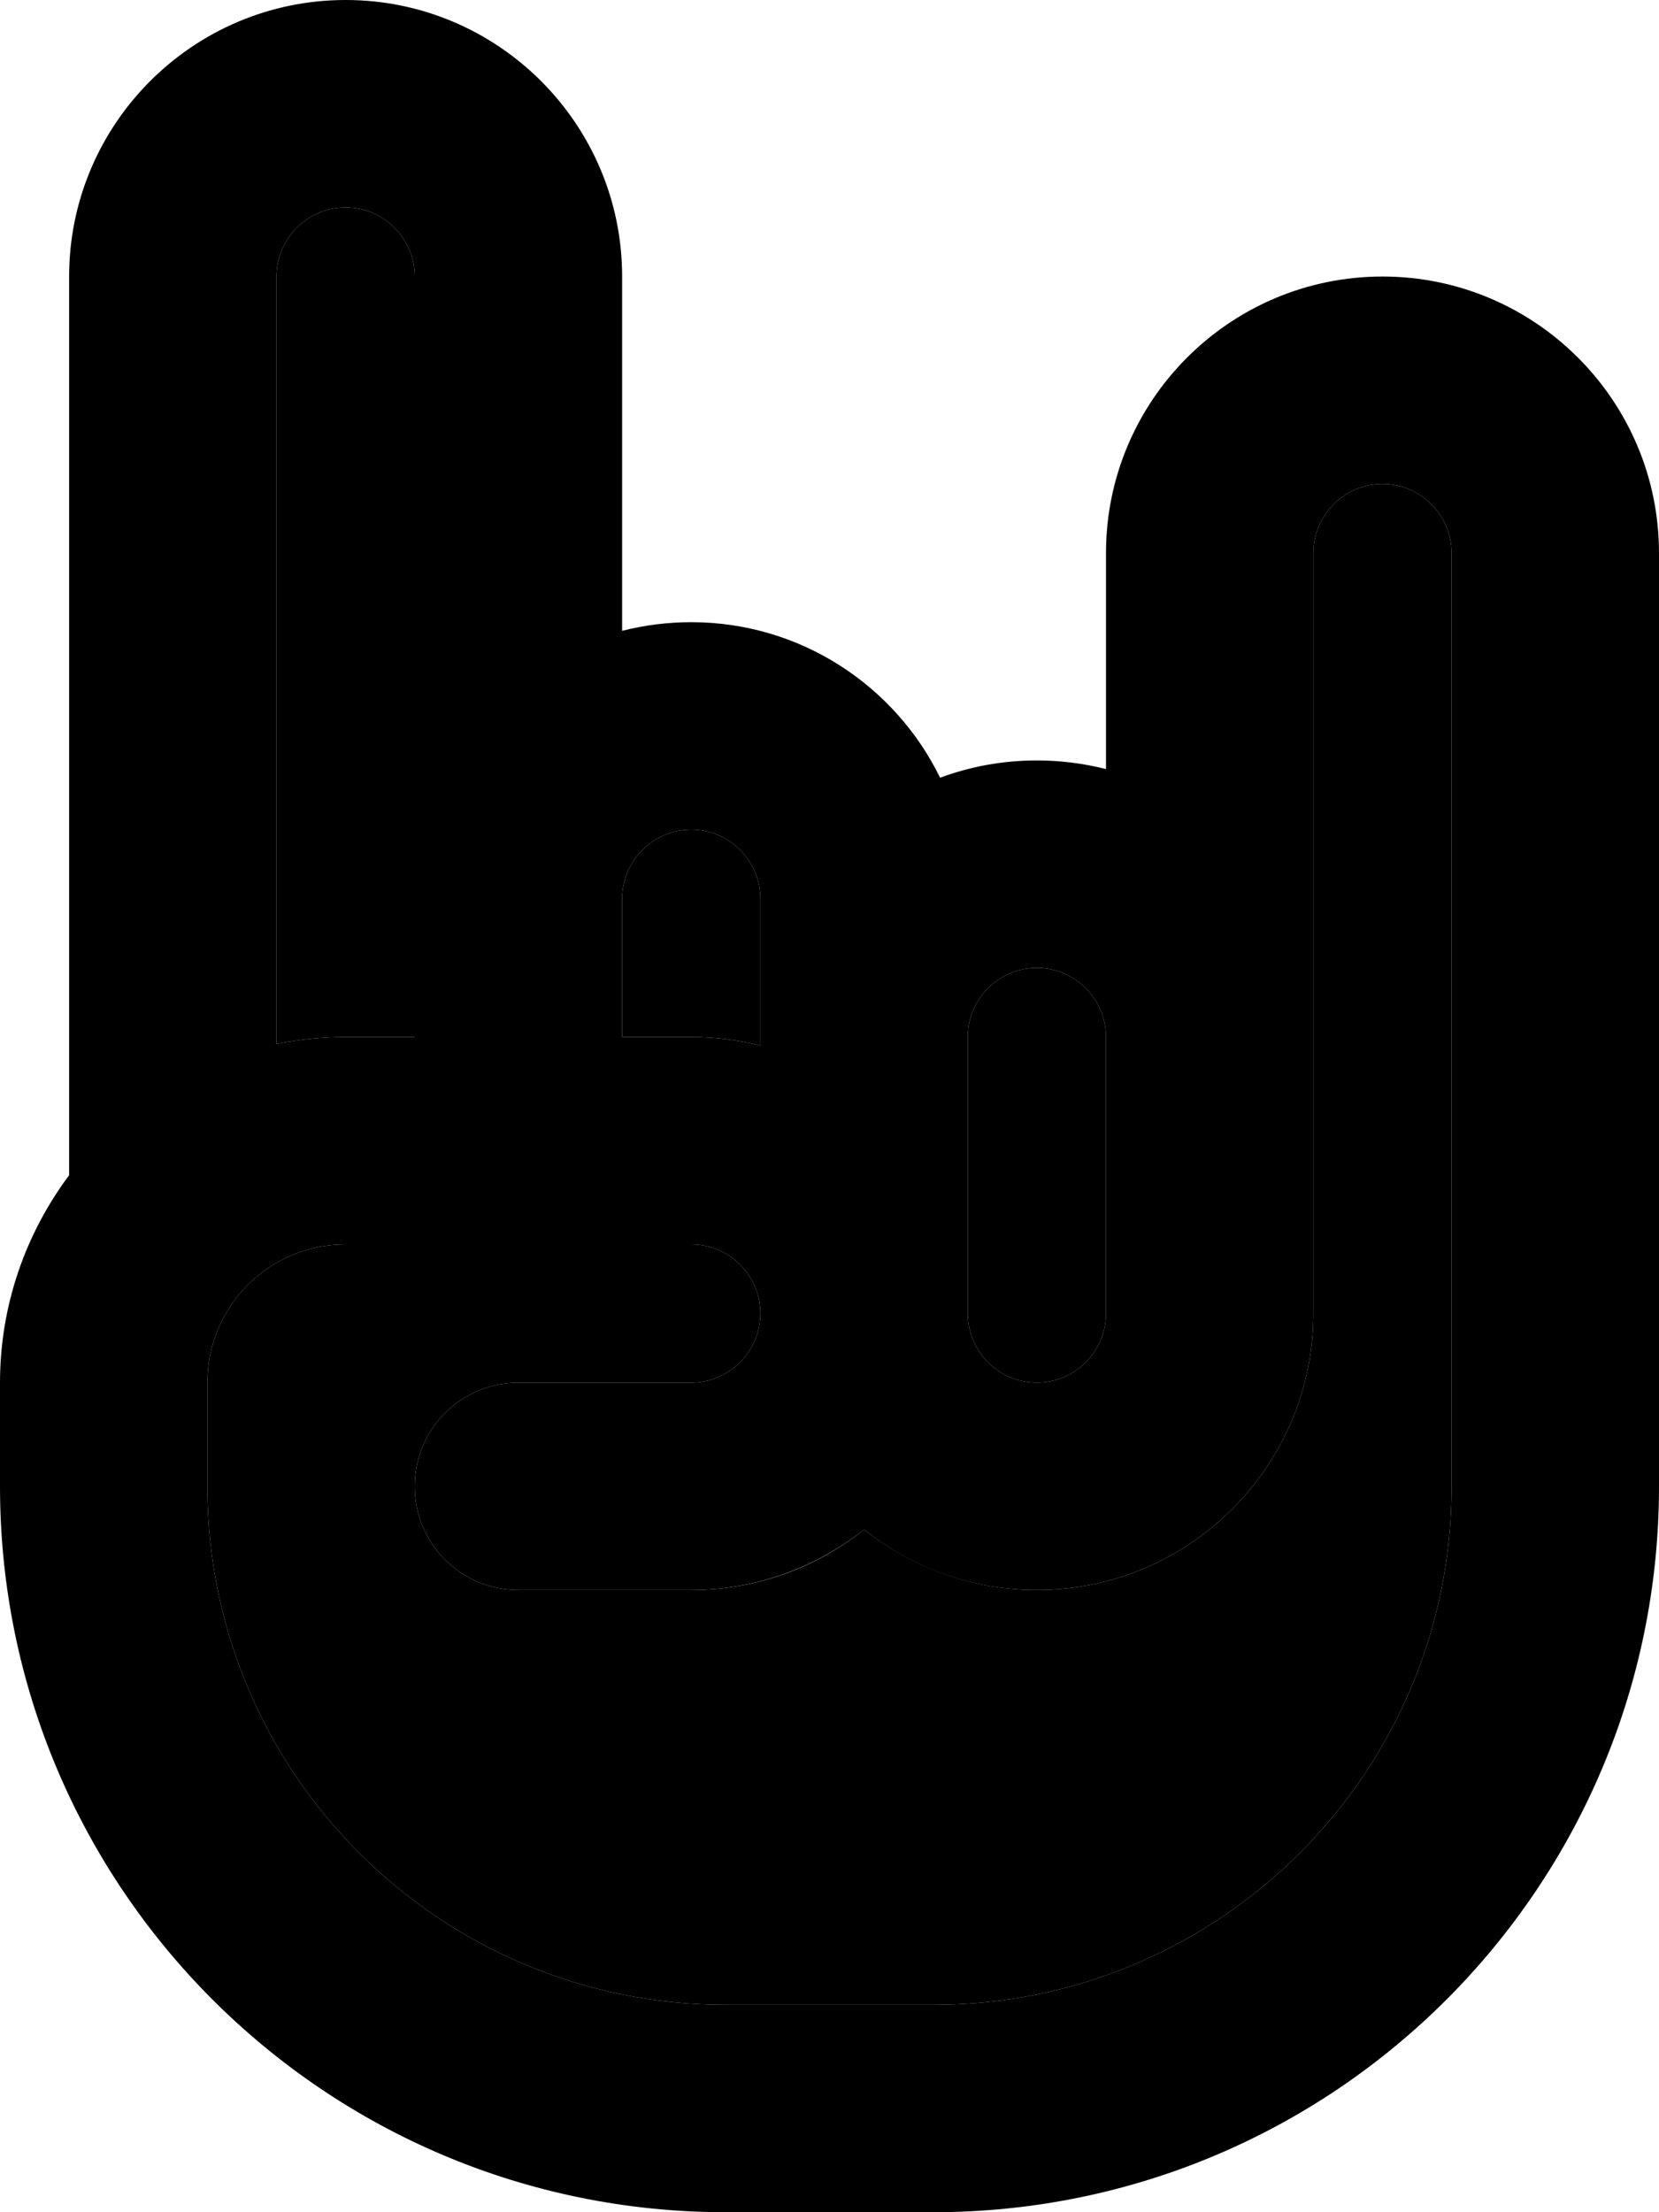 <svg xmlns="http://www.w3.org/2000/svg" viewBox="0 0 384 512"><path class="pr-icon-duotone-secondary" d="M48 320l0 24c0 66.3 53.7 120 120 120l48 0c66.3 0 120-53.7 120-120l0-56 0-32 0-128c0-8.8-7.2-16-16-16s-16 7.2-16 16l0 112 0 16 0 48c0 35.3-28.7 64-64 64c-15.1 0-29-5.3-40-14c-11 8.8-24.9 14-40 14l-40 0c-13.3 0-24-10.7-24-24s10.7-24 24-24l40 0c8.8 0 16-7.2 16-16s-7.2-16-16-16l-40 0-40 0c-17.7 0-32 14.3-32 32zM64 64l0 177.6c5.2-1 10.5-1.6 16-1.6l16 0 0-32L96 64c0-8.8-7.2-16-16-16s-16 7.2-16 16zm80 144l0 32 16 0c5.5 0 10.9 .7 16 2l0-2 0-32c0-8.8-7.2-16-16-16s-16 7.2-16 16zm80 32l0 24 0 40c0 8.8 7.2 16 16 16s16-7.2 16-16l0-48 0-16c0-8.8-7.2-16-16-16s-16 7.2-16 16z"/><path class="pr-icon-duotone-primary" d="M80 48c8.8 0 16 7.2 16 16l0 144 0 32-16 0c-5.5 0-10.8 .6-16 1.6L64 64c0-8.8 7.2-16 16-16zM16 64l0 208C6 285.4 0 302 0 320c0 0 0 0 0 0l0 24c0 92.8 75.2 168 168 168l48 0c92.8 0 168-75.2 168-168l0-56 0-32 0-128c0-35.3-28.7-64-64-64s-64 28.7-64 64l0 50c-5.1-1.3-10.5-2-16-2c-7.9 0-15.4 1.4-22.4 4c-10.4-21.3-32.3-36-57.6-36c-5.5 0-10.9 .7-16 2l0-82c0-35.3-28.7-64-64-64S16 28.7 16 64zM336 256l0 32 0 56c0 66.3-53.7 120-120 120l-48 0c-66.3 0-120-53.7-120-120l0-24s0 0 0 0c0-17.7 14.3-32 32-32l40 0 40 0c8.8 0 16 7.2 16 16s-7.2 16-16 16l-40 0c-13.3 0-24 10.7-24 24s10.7 24 24 24l40 0c15.1 0 29-5.3 40-14c11 8.8 24.9 14 40 14c35.3 0 64-28.7 64-64l0-48 0-16 0-112c0-8.8 7.2-16 16-16s16 7.2 16 16l0 128zM160 240l-16 0 0-32c0-8.8 7.2-16 16-16s16 7.2 16 16l0 32 0 2c-5.1-1.3-10.5-2-16-2zm96 16l0 48c0 8.8-7.2 16-16 16s-16-7.2-16-16l0-40 0-24c0-8.8 7.2-16 16-16s16 7.2 16 16l0 16z"/></svg>